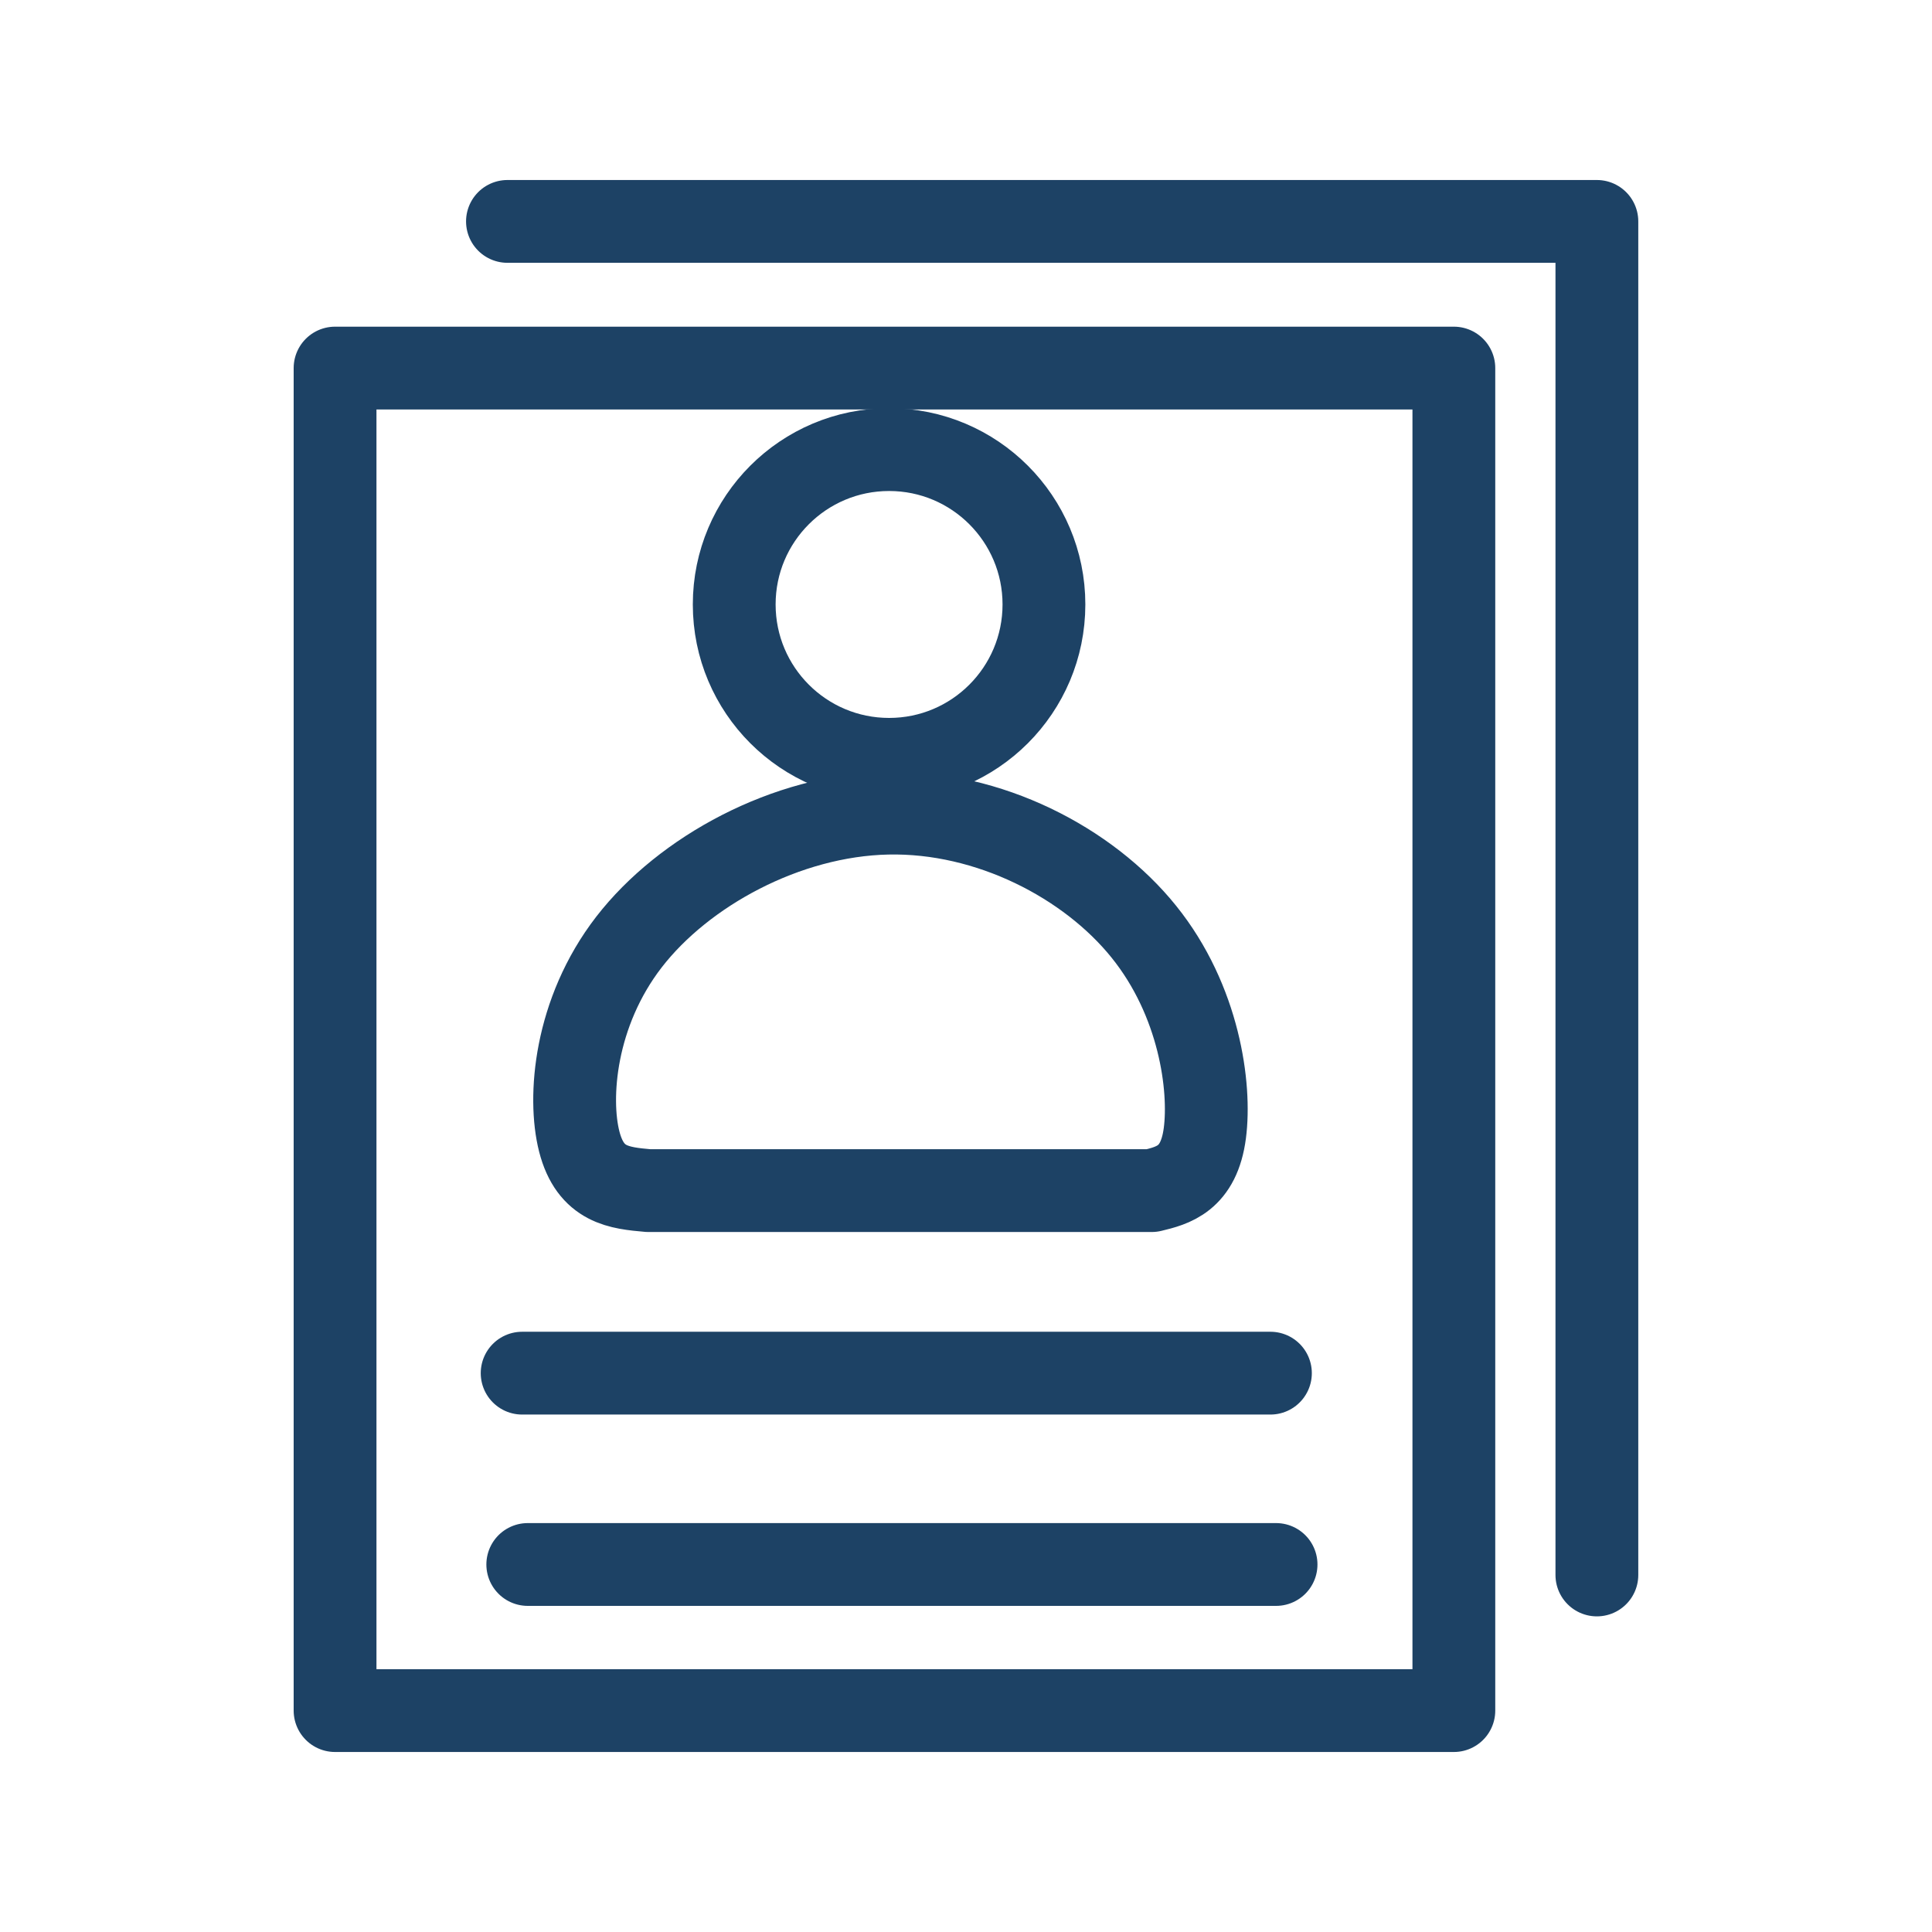 <svg width="35" height="35" viewBox="0 0 35 35" fill="none" xmlns="http://www.w3.org/2000/svg">
<path d="M9.459 24.876H23.015M9.561 28.342H23.117M6.07 6.668H26.338V30.989H6.07V6.668Z" stroke="#1D4265" stroke-width="1.5" stroke-linecap="round" stroke-linejoin="round"/>
<path d="M9.193 4.011H28.929V28.532" stroke="#1D4265" stroke-width="1.5" stroke-linecap="round" stroke-linejoin="round"/>
<path d="M16.107 13.756C17.656 13.756 18.912 12.5 18.912 10.95C18.912 9.401 17.656 8.145 16.107 8.145C14.557 8.145 13.301 9.401 13.301 10.95C13.301 12.5 14.557 13.756 16.107 13.756Z" stroke="#1D4265" stroke-width="1.5" stroke-linecap="round" stroke-linejoin="round"/>
<path d="M11.748 21.569H20.864C21.248 21.476 21.718 21.363 21.827 20.528C21.936 19.694 21.729 18.129 20.722 16.879C19.716 15.628 17.911 14.691 16.078 14.731C14.245 14.77 12.386 15.785 11.396 17.064C10.407 18.343 10.291 19.886 10.494 20.681C10.698 21.476 11.223 21.522 11.747 21.569" stroke="#1D4265" stroke-width="1.5" stroke-linecap="round" stroke-linejoin="round"/>
</svg>
